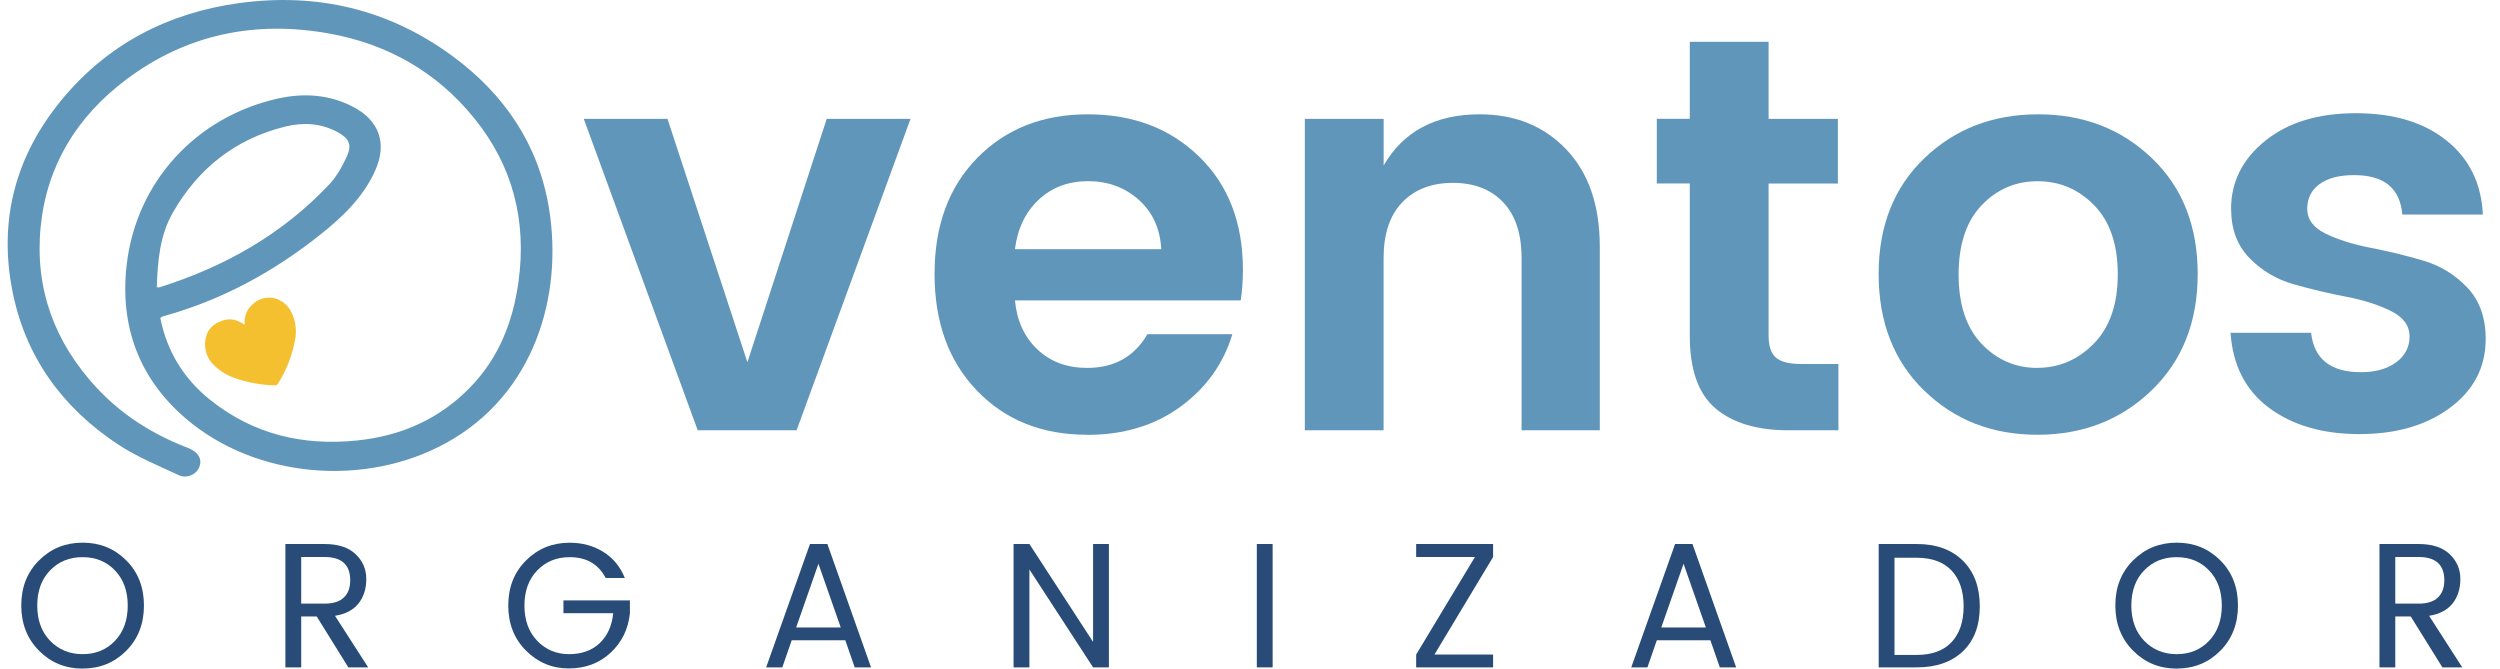 <svg width="172" height="46" viewBox="0 0 172 46" fill="none" xmlns="http://www.w3.org/2000/svg">
<g clip-path="url(#clip0_3091_1762)">
<path d="M5.688 46C4.499 46 3.495 45.588 2.684 44.767C1.869 43.947 1.463 42.908 1.463 41.655C1.463 40.403 1.869 39.368 2.684 38.556C3.499 37.743 4.499 37.335 5.688 37.335C6.876 37.335 7.876 37.743 8.688 38.556C9.499 39.368 9.904 40.403 9.904 41.66C9.904 42.916 9.499 43.955 8.688 44.771C7.876 45.588 6.876 45.996 5.688 45.996V46ZM7.912 44.088C8.495 43.474 8.788 42.666 8.788 41.663C8.788 40.661 8.495 39.853 7.912 39.247C7.33 38.636 6.587 38.333 5.68 38.333C4.772 38.333 4.029 38.636 3.443 39.247C2.856 39.853 2.563 40.661 2.563 41.663C2.563 42.666 2.856 43.478 3.451 44.088C4.041 44.699 4.788 45.006 5.688 45.006C6.587 45.006 7.33 44.699 7.912 44.088Z" fill="#284C77"/>
<path d="M20.723 42.411V45.915H19.635V37.428H22.329C23.265 37.428 23.976 37.662 24.466 38.127C24.956 38.592 25.201 39.162 25.201 39.837C25.201 40.512 25.02 41.073 24.663 41.522C24.305 41.971 23.763 42.254 23.048 42.367L25.333 45.919H23.968L21.791 42.415H20.727L20.723 42.411ZM20.723 38.321V41.53H22.325C22.924 41.53 23.37 41.389 23.659 41.106C23.952 40.823 24.096 40.431 24.096 39.926C24.096 38.855 23.506 38.321 22.325 38.321H20.723Z" fill="#284C77"/>
<path d="M39.129 45.988C37.985 45.988 37.005 45.58 36.19 44.763C35.374 43.947 34.969 42.912 34.969 41.659C34.969 40.407 35.374 39.372 36.19 38.56C37.005 37.747 38.005 37.339 39.194 37.339C40.057 37.339 40.824 37.545 41.499 37.965C42.173 38.382 42.671 38.98 42.989 39.768H41.671C41.177 38.814 40.35 38.333 39.194 38.333C38.29 38.333 37.547 38.636 36.961 39.247C36.374 39.853 36.081 40.661 36.081 41.663C36.081 42.666 36.374 43.478 36.961 44.088C37.547 44.699 38.278 45.006 39.153 45.006C40.029 45.006 40.728 44.751 41.262 44.246C41.792 43.741 42.101 43.054 42.189 42.189H38.764V41.308H43.338V42.189C43.225 43.284 42.784 44.189 42.009 44.909C41.234 45.628 40.274 45.988 39.129 45.988Z" fill="#284C77"/>
<path d="M58.803 45.915L58.157 44.052H54.47L53.823 45.915H52.711L55.727 37.428H56.924L59.928 45.915H58.803ZM54.779 43.171H57.843L56.309 38.786L54.775 43.171H54.779Z" fill="#284C77"/>
<path d="M75.204 37.428H76.292V45.915H75.204L70.823 39.178V45.915H69.734V37.428H70.823L75.204 44.165V37.428Z" fill="#284C77"/>
<path d="M86.469 45.915V37.428H87.557V45.915H86.469Z" fill="#284C77"/>
<path d="M102.725 37.428V38.321L98.689 45.034H102.725V45.915H97.432V45.034L101.476 38.321H97.432V37.428H102.725Z" fill="#284C77"/>
<path d="M118.323 45.915L117.676 44.052H113.989L113.343 45.915H112.23L115.246 37.428H116.443L119.447 45.915H118.323ZM114.299 43.171H117.363L115.829 38.786L114.295 43.171H114.299Z" fill="#284C77"/>
<path d="M131.876 37.428C133.218 37.428 134.274 37.812 135.049 38.58C135.824 39.348 136.209 40.395 136.209 41.716C136.209 43.038 135.824 44.068 135.049 44.808C134.274 45.547 133.218 45.915 131.876 45.915H129.254V37.428H131.876ZM130.342 45.058H131.876C132.92 45.058 133.72 44.763 134.27 44.177C134.82 43.591 135.097 42.767 135.097 41.716C135.097 40.665 134.82 39.841 134.27 39.255C133.72 38.669 132.92 38.374 131.876 38.374H130.342V45.062V45.058Z" fill="#284C77"/>
<path d="M149.76 46C148.571 46 147.567 45.588 146.756 44.767C145.941 43.947 145.535 42.908 145.535 41.655C145.535 40.403 145.941 39.368 146.756 38.556C147.571 37.743 148.571 37.335 149.76 37.335C150.949 37.335 151.949 37.743 152.76 38.556C153.571 39.368 153.973 40.403 153.973 41.66C153.973 42.916 153.567 43.955 152.76 44.771C151.949 45.588 150.949 45.996 149.76 45.996V46ZM151.985 44.088C152.567 43.474 152.86 42.666 152.86 41.663C152.86 40.661 152.571 39.853 151.985 39.247C151.402 38.636 150.659 38.333 149.752 38.333C148.844 38.333 148.101 38.636 147.515 39.247C146.929 39.853 146.636 40.661 146.636 41.663C146.636 42.666 146.933 43.478 147.523 44.088C148.113 44.699 148.86 45.006 149.76 45.006C150.659 45.006 151.402 44.699 151.985 44.088Z" fill="#284C77"/>
<path d="M164.795 42.411V45.915H163.707V37.428H166.402C167.337 37.428 168.048 37.662 168.538 38.127C169.028 38.592 169.273 39.162 169.273 39.837C169.273 40.512 169.092 41.073 168.735 41.522C168.374 41.971 167.835 42.254 167.121 42.367L169.406 45.919H168.04L165.86 42.415H164.795V42.411ZM164.795 38.321V41.53H166.398C166.996 41.53 167.442 41.389 167.731 41.106C168.024 40.823 168.169 40.431 168.169 39.926C168.169 38.855 167.578 38.321 166.398 38.321H164.795Z" fill="#284C77"/>
<path d="M40.156 8.176H45.923L51.421 24.924L56.879 8.176H62.645L54.806 29.604H48.003L40.164 8.176H40.156Z" fill="#6096B9"/>
<path d="M74.787 29.911C71.686 29.911 69.16 28.901 67.216 26.876C65.269 24.851 64.297 22.175 64.297 18.849C64.297 15.523 65.277 12.86 67.237 10.864C69.196 8.867 71.734 7.865 74.847 7.865C77.959 7.865 80.517 8.839 82.513 10.787C84.513 12.735 85.513 15.329 85.513 18.579C85.513 19.326 85.461 20.021 85.36 20.668H69.831C69.959 22.062 70.469 23.182 71.369 24.035C72.264 24.887 73.405 25.312 74.79 25.312C76.662 25.312 78.043 24.54 78.943 22.992H84.786C84.172 25.029 82.979 26.694 81.212 27.983C79.445 29.272 77.305 29.919 74.794 29.919L74.787 29.911ZM78.341 13.741C77.381 12.888 76.22 12.464 74.863 12.464C73.505 12.464 72.369 12.888 71.461 13.741C70.55 14.594 70.007 15.725 69.827 17.144H79.895C79.818 15.725 79.3 14.59 78.337 13.741H78.341Z" fill="#6096B9"/>
<path d="M95.195 8.176V11.385C96.552 9.037 98.757 7.865 101.805 7.865C104.239 7.865 106.223 8.669 107.761 10.281C109.299 11.894 110.066 14.129 110.066 16.99V29.6H104.685V17.762C104.685 16.085 104.263 14.804 103.416 13.915C102.572 13.026 101.416 12.581 99.958 12.581C98.5 12.581 97.335 13.026 96.48 13.915C95.621 14.804 95.191 16.089 95.191 17.762V29.6H89.773V8.176H95.191H95.195Z" fill="#6096B9"/>
<path d="M123.908 25.041H126.482V29.604H123.06C120.884 29.604 119.205 29.103 118.024 28.096C116.844 27.09 116.257 25.429 116.257 23.105V12.621H113.988V8.172H116.257V2.877H121.679V8.176H126.446V12.626H121.679V23.109C121.679 23.804 121.843 24.301 122.177 24.596C122.51 24.891 123.084 25.041 123.908 25.041Z" fill="#6096B9"/>
<path d="M132.362 26.855C130.286 24.819 129.25 22.151 129.25 18.849C129.25 15.547 130.302 12.892 132.403 10.88C134.503 8.867 137.109 7.865 140.226 7.865C143.342 7.865 145.944 8.871 148.049 10.88C150.149 12.892 151.201 15.547 151.201 18.849C151.201 22.151 150.145 24.819 148.032 26.855C145.92 28.892 143.298 29.911 140.173 29.911C137.049 29.911 134.447 28.892 132.37 26.855H132.362ZM140.165 25.308C141.675 25.308 142.976 24.746 144.069 23.626C145.157 22.503 145.703 20.919 145.703 18.87C145.703 16.821 145.165 15.24 144.089 14.133C143.013 13.026 141.711 12.468 140.189 12.468C138.667 12.468 137.378 13.022 136.326 14.133C135.274 15.24 134.752 16.829 134.752 18.89C134.752 20.951 135.278 22.539 136.326 23.647C137.378 24.754 138.659 25.312 140.169 25.312L140.165 25.308Z" fill="#6096B9"/>
<path d="M19.153 20.607C18.796 20.458 18.394 20.438 18.024 20.551C17.599 20.7 17.241 20.995 17.012 21.392C16.856 21.678 16.796 22.01 16.844 22.337C16.659 22.244 16.498 22.139 16.322 22.066C15.952 21.929 15.543 21.945 15.181 22.107C14.816 22.232 14.507 22.483 14.31 22.818C14.137 23.17 14.073 23.566 14.125 23.954C14.177 24.342 14.342 24.709 14.599 25C15.029 25.461 15.563 25.809 16.153 26.011C17.029 26.318 17.948 26.488 18.872 26.512C18.924 26.52 18.98 26.512 19.029 26.488C19.077 26.463 19.117 26.423 19.141 26.371C19.695 25.485 20.085 24.503 20.282 23.477C20.446 22.766 20.342 22.018 19.992 21.379C19.804 21.032 19.506 20.765 19.149 20.616L19.153 20.607Z" fill="#F4C02F"/>
<path d="M11.029 21.876C11.487 24.18 12.648 26.063 14.463 27.514C17.435 29.891 20.86 30.691 24.587 30.303C27.615 29.988 30.258 28.824 32.394 26.601C34.338 24.584 35.301 22.099 35.675 19.367C36.245 15.196 35.289 11.421 32.631 8.139C30.053 4.955 26.683 3.043 22.704 2.316C17.603 1.386 12.848 2.332 8.652 5.496C5.303 8.022 3.214 11.377 2.797 15.612C2.379 19.872 3.76 23.57 6.656 26.686C8.355 28.512 10.411 29.818 12.712 30.731C12.804 30.768 12.897 30.8 12.989 30.84C13.66 31.119 13.921 31.592 13.712 32.138C13.523 32.631 12.861 32.95 12.31 32.696C10.893 32.033 9.419 31.434 8.122 30.578C4.274 28.032 1.712 24.524 0.833 19.912C-0.099 15.026 1.118 10.661 4.246 6.862C7.415 3.031 11.547 0.893 16.423 0.218C21.796 -0.525 26.74 0.63 31.133 3.86C34.691 6.474 37.06 9.938 37.775 14.363C38.747 20.377 36.755 27.126 30.723 30.46C25.121 33.556 17.619 32.906 12.812 28.82C9.559 26.051 8.23 22.426 8.716 18.215C9.371 12.52 13.479 8.055 19.073 6.79C20.86 6.386 22.627 6.482 24.294 7.351C26.093 8.289 26.651 9.865 25.816 11.728C24.993 13.571 23.571 14.921 22.037 16.142C18.796 18.724 15.218 20.664 11.214 21.763C11.158 21.779 11.114 21.82 11.029 21.872V21.876ZM10.784 19.759C10.881 19.767 10.921 19.783 10.957 19.771C15.427 18.369 19.407 16.13 22.651 12.69C23.169 12.14 23.559 11.429 23.876 10.734C24.226 9.962 24.001 9.518 23.262 9.109C22.105 8.471 20.868 8.402 19.623 8.709C16.202 9.554 13.64 11.575 11.893 14.626C10.989 16.206 10.845 17.976 10.788 19.759H10.784Z" fill="#6096B9"/>
<path d="M153.497 14.376C153.497 12.516 154.28 10.952 155.846 9.687C157.413 8.422 159.489 7.788 162.083 7.788C164.677 7.788 166.754 8.414 168.32 9.667C169.886 10.92 170.717 12.617 170.822 14.759H165.28C165.127 12.953 164.023 12.048 161.971 12.048C160.943 12.048 160.147 12.254 159.585 12.666C159.019 13.078 158.738 13.648 158.738 14.371C158.738 15.095 159.16 15.665 160.007 16.077C160.854 16.489 161.878 16.812 163.087 17.047C164.292 17.281 165.493 17.568 166.685 17.92C167.878 18.267 168.898 18.89 169.746 19.779C170.593 20.668 171.015 21.852 171.015 23.323C171.015 25.259 170.199 26.835 168.569 28.048C166.938 29.26 164.862 29.866 162.332 29.866C159.802 29.866 157.734 29.264 156.115 28.064C154.497 26.864 153.614 25.138 153.461 22.895H159.003C159.208 24.701 160.348 25.607 162.429 25.607C163.428 25.607 164.236 25.38 164.854 24.928C165.469 24.475 165.778 23.881 165.778 23.145C165.778 22.41 165.356 21.828 164.509 21.404C163.661 20.979 162.633 20.648 161.429 20.418C160.224 20.183 159.023 19.9 157.83 19.565C156.638 19.229 155.617 18.627 154.77 17.762C153.923 16.897 153.501 15.766 153.501 14.371L153.497 14.376Z" fill="#6096B9"/>
</g>
<defs>
<clipPath id="clip0_3091_1762">
<rect width="170.472" height="46" fill="white" transform="translate(0.539)"/>
</clipPath>
</defs>
</svg>
